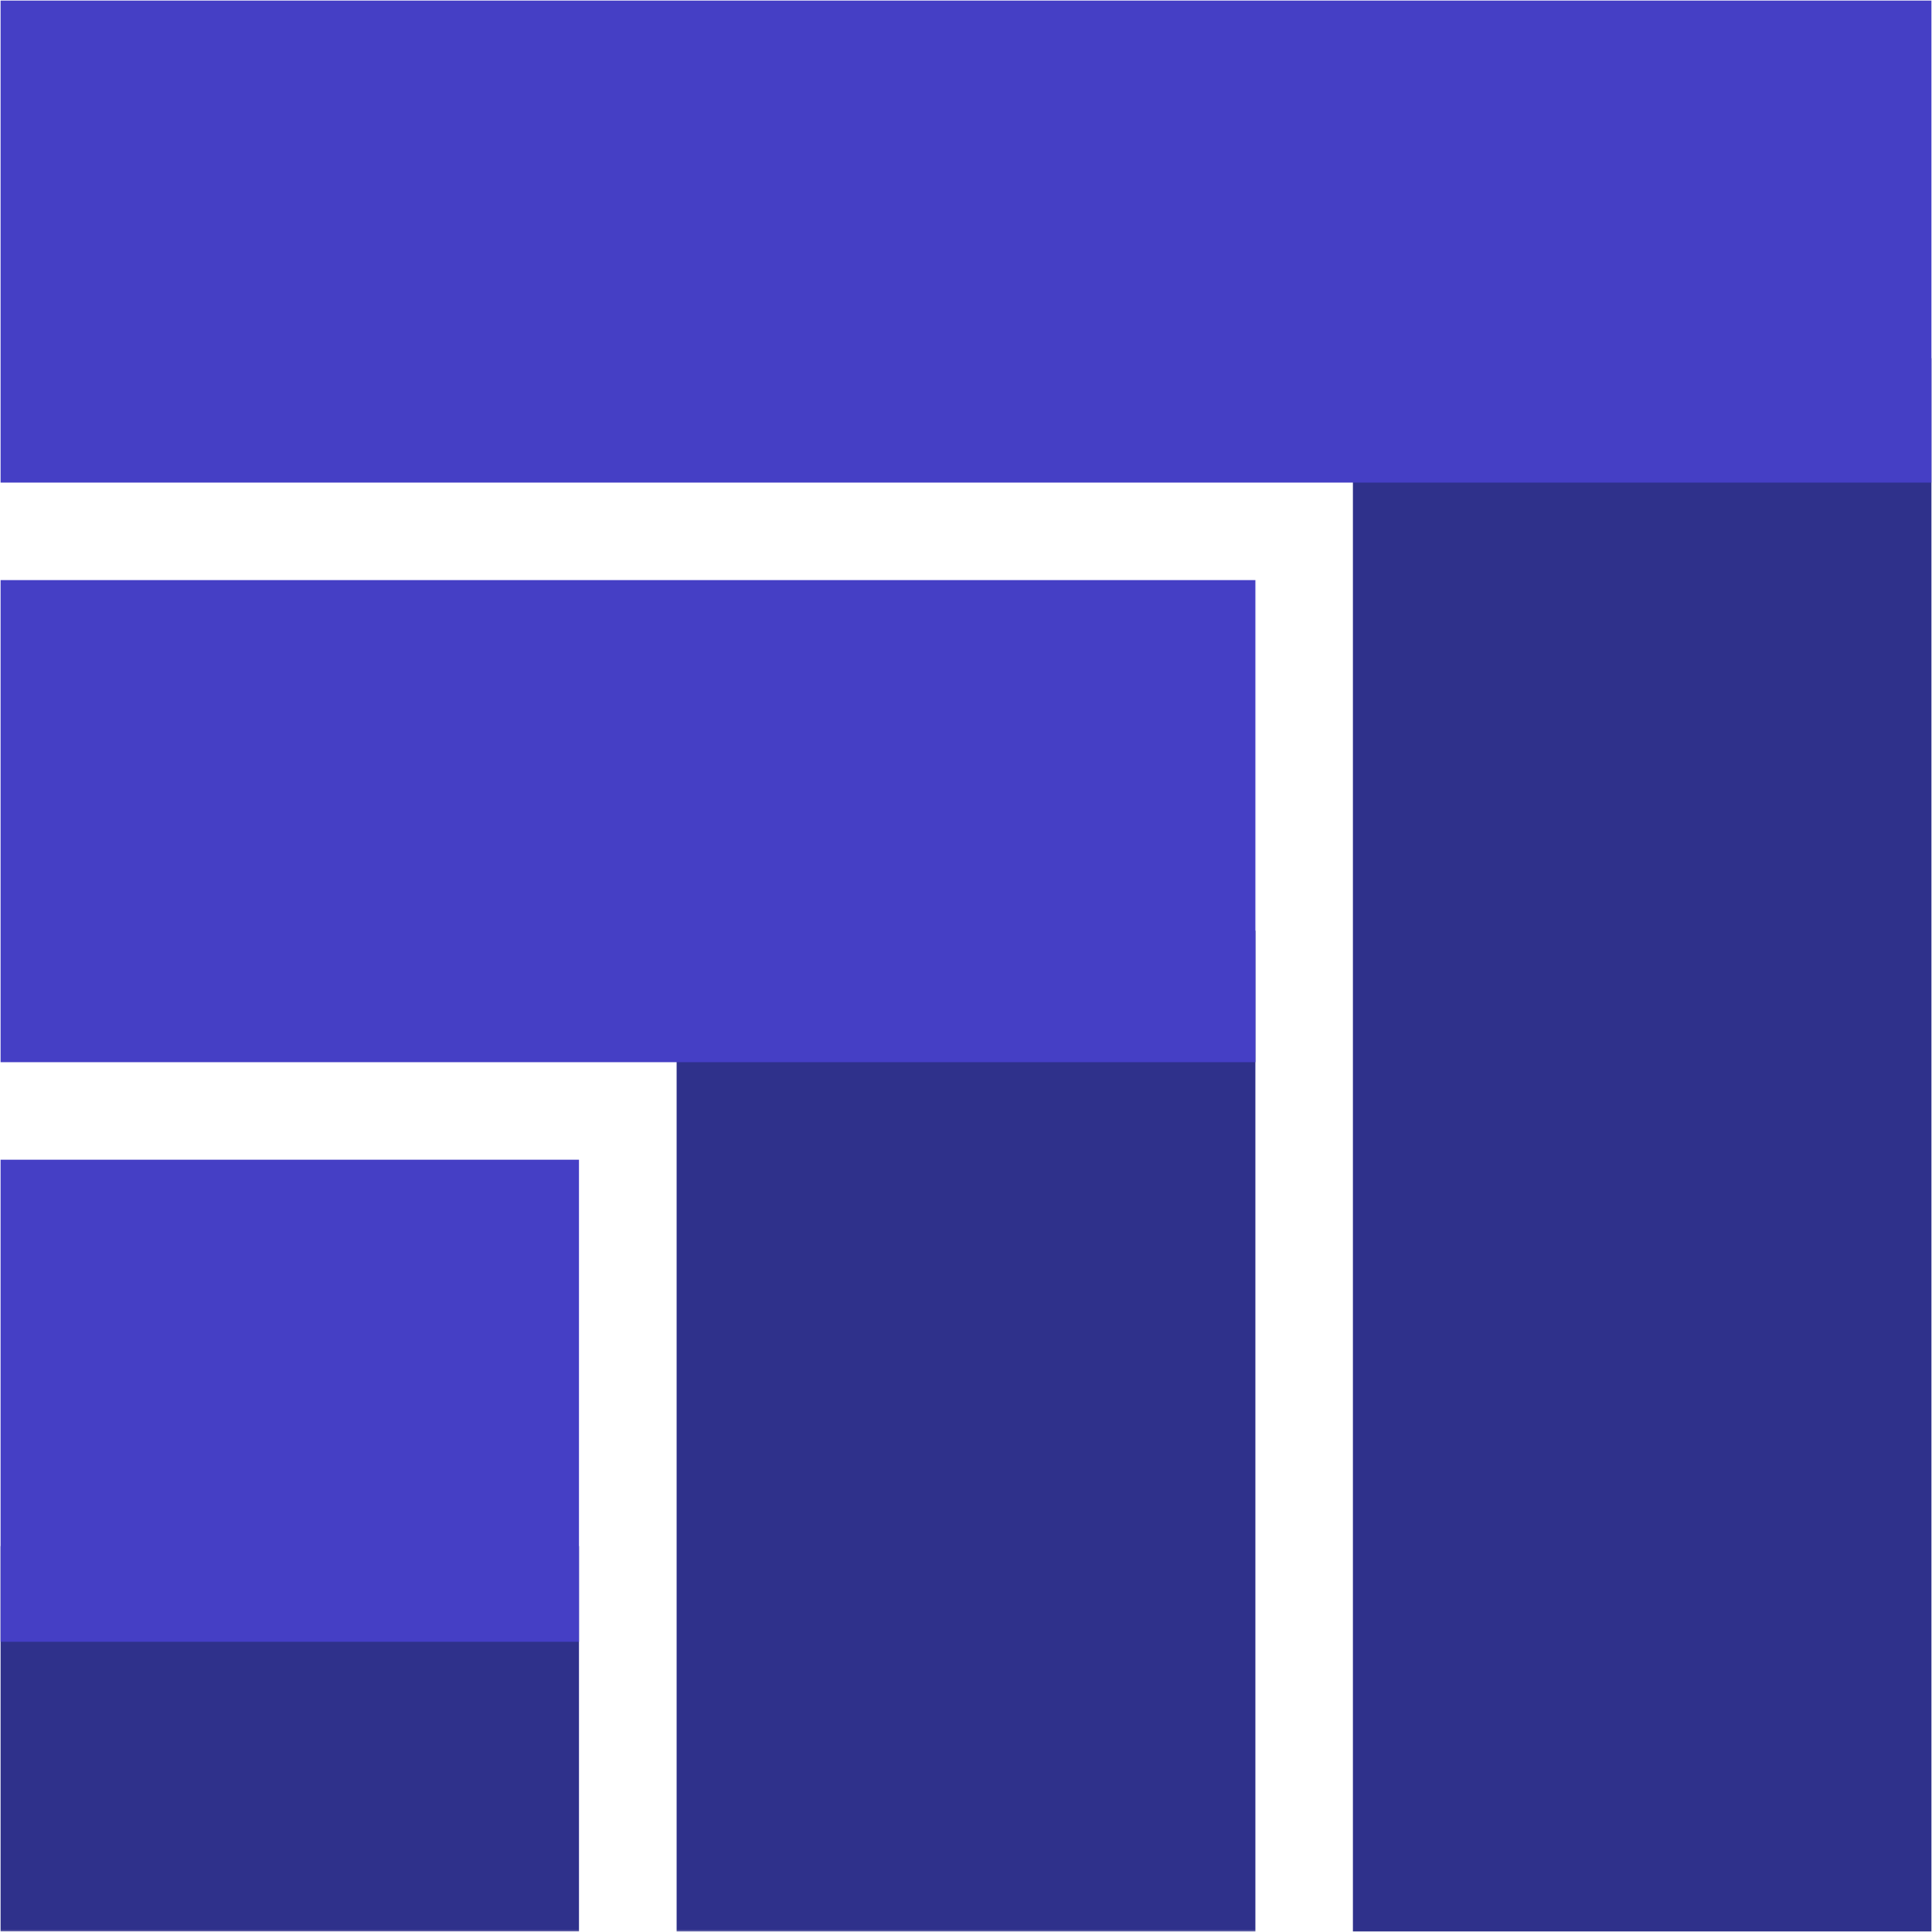 <svg width="1080" height="1080" viewBox="0 0 1080 1080" fill="none" xmlns="http://www.w3.org/2000/svg">
<rect x="0" y="0" width="1080" height="1080" fill="#808080" stroke="none"/>
<g clip-path="url(#clip0_3_2)">
<path d="M1188 -108H-108V1188H1188V-108Z" fill="white"/>
<path d="M1188 -108H-108V1188H1188V-108Z" fill="white"/>
<mask id="mask0_3_2" style="mask-type:luminance" maskUnits="userSpaceOnUse" x="0" y="0" width="1080" height="1080">
<path d="M1080 0H0V1080H1080V0Z" fill="white"/>
</mask>
<g mask="url(#mask0_3_2)">
<mask id="mask1_3_2" style="mask-type:luminance" maskUnits="userSpaceOnUse" x="378" y="520" width="324" height="560">
<path d="M378 520H702V1079.87H378V520Z" fill="white"/>
</mask>
<g mask="url(#mask1_3_2)">
<mask id="mask2_3_2" style="mask-type:luminance" maskUnits="userSpaceOnUse" x="377" y="519" width="326" height="562">
<path d="M702.667 519.232H377.333V1080.02H702.667V519.232Z" fill="white"/>
</mask>
<g mask="url(#mask2_3_2)">
<mask id="mask3_3_2" style="mask-type:luminance" maskUnits="userSpaceOnUse" x="378" y="520" width="324" height="560">
<path d="M378 520H702V1079.87H378V520Z" fill="white"/>
</mask>
<g mask="url(#mask3_3_2)">
<path d="M378 520H702V1080.02H378V520Z" fill="#2F318B"/>
</g>
</g>
</g>
<mask id="mask4_3_2" style="mask-type:luminance" maskUnits="userSpaceOnUse" x="0" y="864" width="324" height="216">
<path d="M-1.60933e-05 864H324V1079.87H-1.60933e-05V864Z" fill="white"/>
</mask>
<g mask="url(#mask4_3_2)">
<mask id="mask5_3_2" style="mask-type:luminance" maskUnits="userSpaceOnUse" x="0" y="864" width="324" height="216">
<path d="M324 864H-1.60933e-05V1080H324V864Z" fill="white"/>
</mask>
<g mask="url(#mask5_3_2)">
<mask id="mask6_3_2" style="mask-type:luminance" maskUnits="userSpaceOnUse" x="0" y="864" width="324" height="216">
<path d="M-1.60933e-05 864H324V1079.87H-1.60933e-05V864Z" fill="white"/>
</mask>
<g mask="url(#mask6_3_2)">
<path d="M-1.60933e-05 864H323.802V1079.87H-1.60933e-05V864Z" fill="#2F318B"/>
</g>
</g>
</g>
<mask id="mask7_3_2" style="mask-type:luminance" maskUnits="userSpaceOnUse" x="0" y="324" width="702" height="270">
<path d="M-1.60933e-05 324H702V594H-1.60933e-05V324Z" fill="white"/>
</mask>
<g mask="url(#mask7_3_2)">
<mask id="mask8_3_2" style="mask-type:luminance" maskUnits="userSpaceOnUse" x="0" y="324" width="703" height="271">
<path d="M702.667 324H-1.60933e-05V594.667H702.667V324Z" fill="white"/>
</mask>
<g mask="url(#mask8_3_2)">
<mask id="mask9_3_2" style="mask-type:luminance" maskUnits="userSpaceOnUse" x="0" y="324" width="702" height="270">
<path d="M-1.60933e-05 324H702V594H-1.60933e-05V324Z" fill="white"/>
</mask>
<g mask="url(#mask9_3_2)">
<path d="M-1.60933e-05 324H702.422V594H-1.60933e-05V324Z" fill="#453FC5"/>
</g>
</g>
</g>
<mask id="mask10_3_2" style="mask-type:luminance" maskUnits="userSpaceOnUse" x="756" y="200" width="324" height="880">
<path d="M756 200H1080V1080H756V200Z" fill="white"/>
</mask>
<g mask="url(#mask10_3_2)">
<mask id="mask11_3_2" style="mask-type:luminance" maskUnits="userSpaceOnUse" x="756" y="199" width="324" height="881">
<path d="M1080 199.276H756V1080H1080V199.276Z" fill="white"/>
</mask>
<g mask="url(#mask11_3_2)">
<mask id="mask12_3_2" style="mask-type:luminance" maskUnits="userSpaceOnUse" x="756" y="200" width="324" height="880">
<path d="M756 200H1080V1080H756V200Z" fill="white"/>
</mask>
<g mask="url(#mask12_3_2)">
<path d="M756 200H1080V1080H756V200Z" fill="#2F318B"/>
</g>
</g>
</g>
<mask id="mask13_3_2" style="mask-type:luminance" maskUnits="userSpaceOnUse" x="0" y="648" width="324" height="270">
<path d="M-1.60933e-05 648H324V918H-1.60933e-05V648Z" fill="white"/>
</mask>
<g mask="url(#mask13_3_2)">
<mask id="mask14_3_2" style="mask-type:luminance" maskUnits="userSpaceOnUse" x="0" y="648" width="324" height="271">
<path d="M324 648H-1.60933e-05V918.667H324V648Z" fill="white"/>
</mask>
<g mask="url(#mask14_3_2)">
<mask id="mask15_3_2" style="mask-type:luminance" maskUnits="userSpaceOnUse" x="0" y="648" width="324" height="270">
<path d="M-1.60933e-05 648H324V918H-1.60933e-05V648Z" fill="white"/>
</mask>
<g mask="url(#mask15_3_2)">
<path d="M-1.60933e-05 648H323.792V918H-1.60933e-05V648Z" fill="#453FC5"/>
</g>
</g>
</g>
<mask id="mask16_3_2" style="mask-type:luminance" maskUnits="userSpaceOnUse" x="0" y="0" width="1080" height="270">
<path d="M0 0H1080V270H0V0Z" fill="white"/>
</mask>
<g mask="url(#mask16_3_2)">
<mask id="mask17_3_2" style="mask-type:luminance" maskUnits="userSpaceOnUse" x="0" y="0" width="1080" height="271">
<path d="M1080 0H0V270.667H1080V0Z" fill="white"/>
</mask>
<g mask="url(#mask17_3_2)">
<mask id="mask18_3_2" style="mask-type:luminance" maskUnits="userSpaceOnUse" x="0" y="0" width="1080" height="270">
<path d="M0 0H1080V270H0V0Z" fill="white"/>
</mask>
<g mask="url(#mask18_3_2)">
<path d="M0 0H1080V270H0V0Z" fill="#453FC5"/>
</g>
</g>
</g>
</g>
</g>
<defs>
<clipPath id="clip0_3_2">
<rect width="1080" height="1080" fill="white"/>
</clipPath>
</defs>
</svg>
